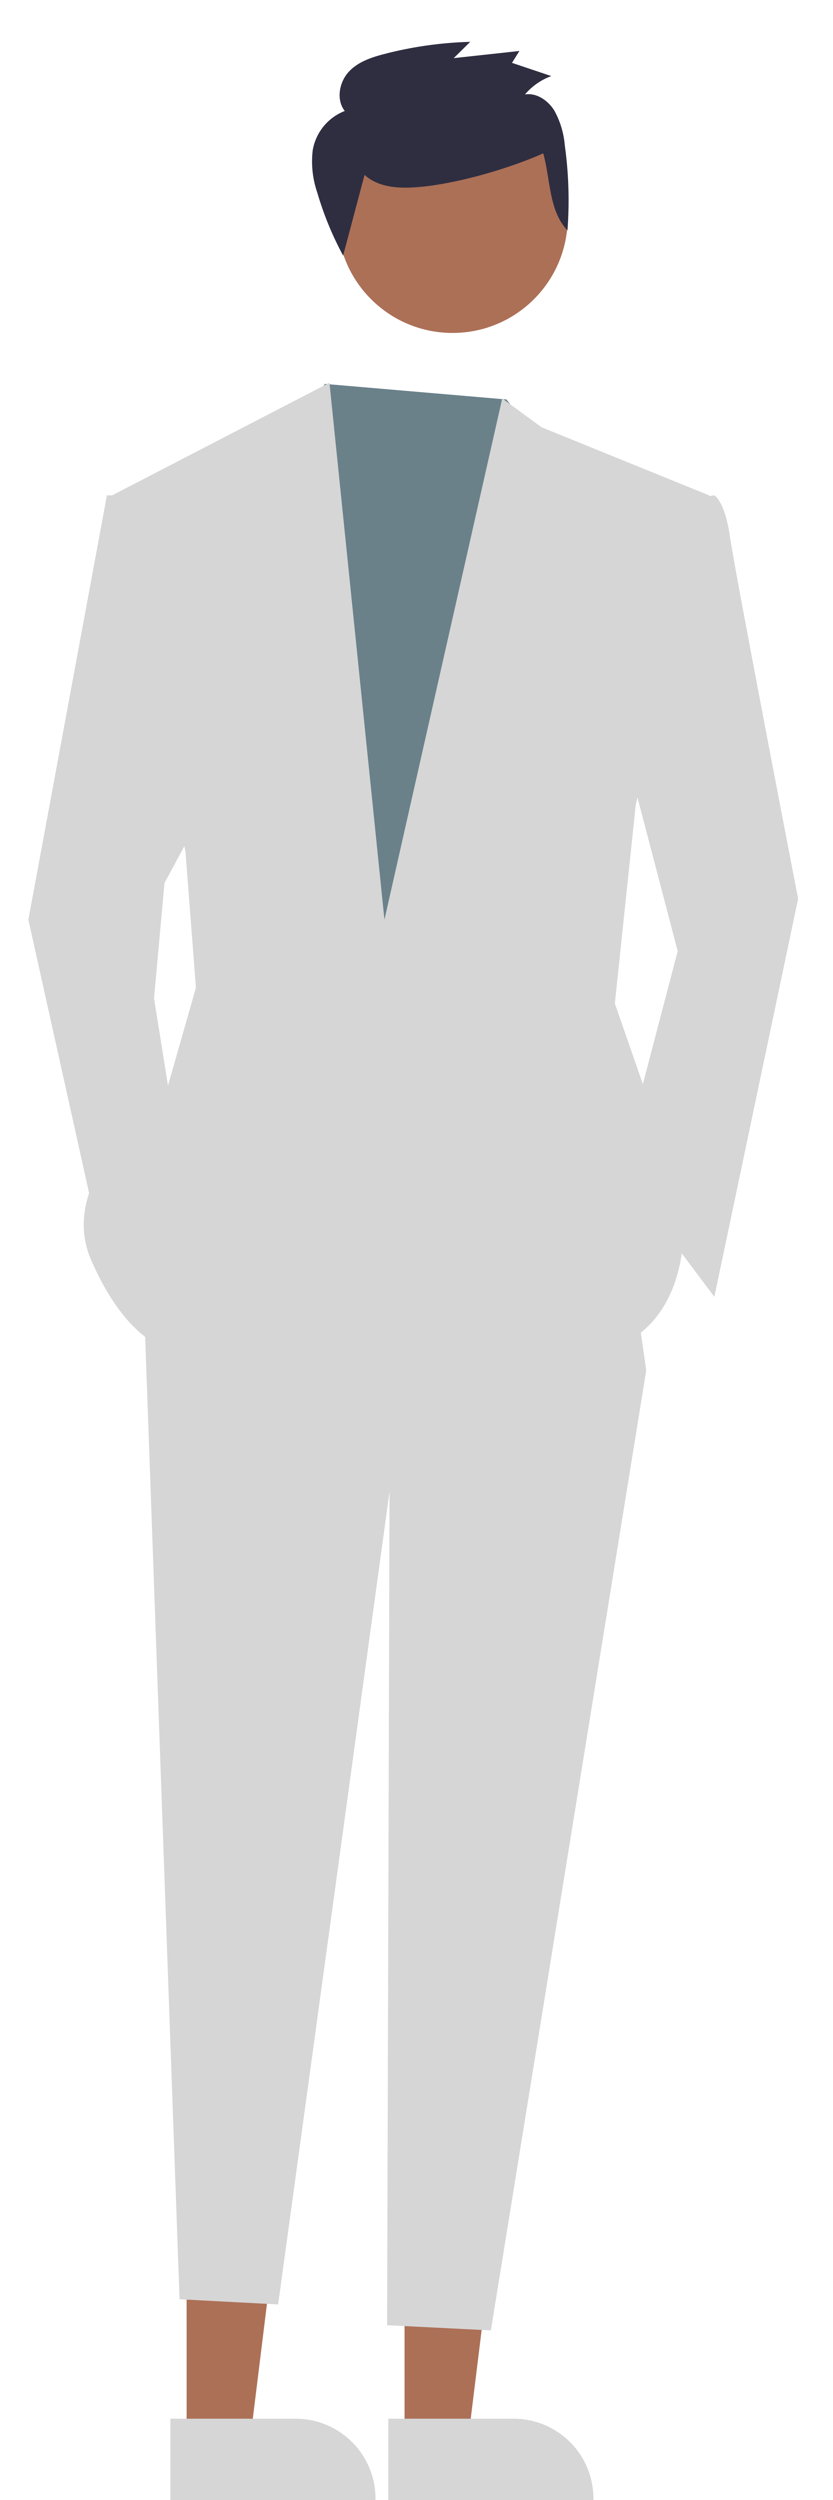 <svg xmlns="http://www.w3.org/2000/svg" xmlns:xlink="http://www.w3.org/1999/xlink" width="173" height="519" viewBox="0 0 173 519">
  <g id="Mask_Group_6" data-name="Mask Group 6" transform="translate(-74 -158.452)" clip-path="url(#clip-path)">
    <g id="undraw_Pitching_re_fpgk" transform="translate(79.89 163.582)">
      <path id="Path_223" data-name="Path 223" d="M139.254,1068.312h13.211l6.284-50.957h-19.5Z" transform="translate(-106.385 -567.005)" fill="#ac7057"/>
      <path id="Path_224" data-name="Path 224" d="M413.6,1438.17h26.018a16.581,16.581,0,0,1,16.581,16.579v.539l-42.6,0Z" transform="translate(-384.104 -941.175)" fill="#d6d6d6"/>
      <path id="Path_225" data-name="Path 225" d="M223.531,1068.312h13.211l6.284-50.957h-19.5Z" transform="translate(-145.403 -567.005)" fill="#ac7057"/>
      <path id="Path_226" data-name="Path 226" d="M497.879,1438.17H523.9a16.581,16.581,0,0,1,16.581,16.579v.539l-42.6,0Z" transform="translate(-423.122 -941.175)" fill="#d6d6d6"/>
      <path id="Path_227" data-name="Path 227" d="M270.61,698.884,238.338,898.22l-21.552-1.078.534-183.032Z" transform="translate(-142.281 -419.56)" fill="#d6d6d6"/>
      <path id="Path_228" data-name="Path 228" d="M420.624,919.437l78.3,1.087,8.7,59.815-53.289,25.013-23.163,168.934-20.474-1.078-7.477-209.184Z" transform="translate(-379.299 -701.014)" fill="#d6d6d6"/>
      <circle id="Ellipse_23" data-name="Ellipse 23" cx="23.926" cy="23.926" r="23.926" transform="translate(64.164 16.139)" fill="#ac7057"/>
      <path id="Path_229" data-name="Path 229" d="M217.655,320.837l13.815,17.729-6.526,135.942-51.114-1.087-8.7-118.541L176,324.429l3.935-6.824Z" transform="translate(-118.365 -243.037)" fill="#6a818a"/>
      <path id="Path_230" data-name="Path 230" d="M587.509,743.585l11.963,45.677-11.963,45.677,19.576,26.1,17.4-82.653s-13.05-67.427-14.138-75.04-3.263-8.7-3.263-8.7l-8.7,1.087Z" transform="translate(-464.618 -596.941)" fill="#d6d6d6"/>
      <path id="Path_231" data-name="Path 231" d="M113.938,427.028l-7.613,14.139-2.176,23.925,4.35,27.188L93.275,517.294,78.05,448.779l16.312-88.091h6.526Z" transform="translate(-78.05 -262.983)" fill="#d6d6d6"/>
      <path id="Path_232" data-name="Path 232" d="M494.737,738.654l-4.35,41.327,8.7,25.013,5.438,23.926s0,22.838-21.751,23.926-84.828-1.088-84.828-1.088-8.7-1.088-16.313-18.488,15.226-33.714,15.226-33.714l6.525-22.838-2.175-28.276-15.226-73.953,45.133-23.382L442.535,762.58,467,654.369l8.157,5.982,34.8,14.138Z" transform="translate(-368.583 -576.784)" fill="#d6d6d6"/>
      <path id="Path_233" data-name="Path 233" d="M10.525,24.246c2.466,3.165,6.638,4.058,10.487,4.424,7.817.744,19.184-.463,26.823-2.375.545,5.732-.941,11.912,2.171,16.626a83.207,83.207,0,0,0,2.529-17.5,18.061,18.061,0,0,0-.894-7.494c-.951-2.33-3.025-4.308-5.413-4.329a13.046,13.046,0,0,1,6.052-2.806L44.718,6.672,46.66,4.509,32.968,3.6,36.934.868A79.347,79.347,0,0,0,18.918.251c-2.79.223-5.707.649-7.968,2.4S7.383,7.892,8.787,10.466A10.662,10.662,0,0,0,.817,17.325a19.79,19.79,0,0,0-.605,8.8,66.839,66.839,0,0,0,3.016,13.84" transform="matrix(0.985, -0.174, 0.174, 0.985, 55.238, 9.129)" fill="#2f2e41"/>
    </g>
  </g>
</svg>
